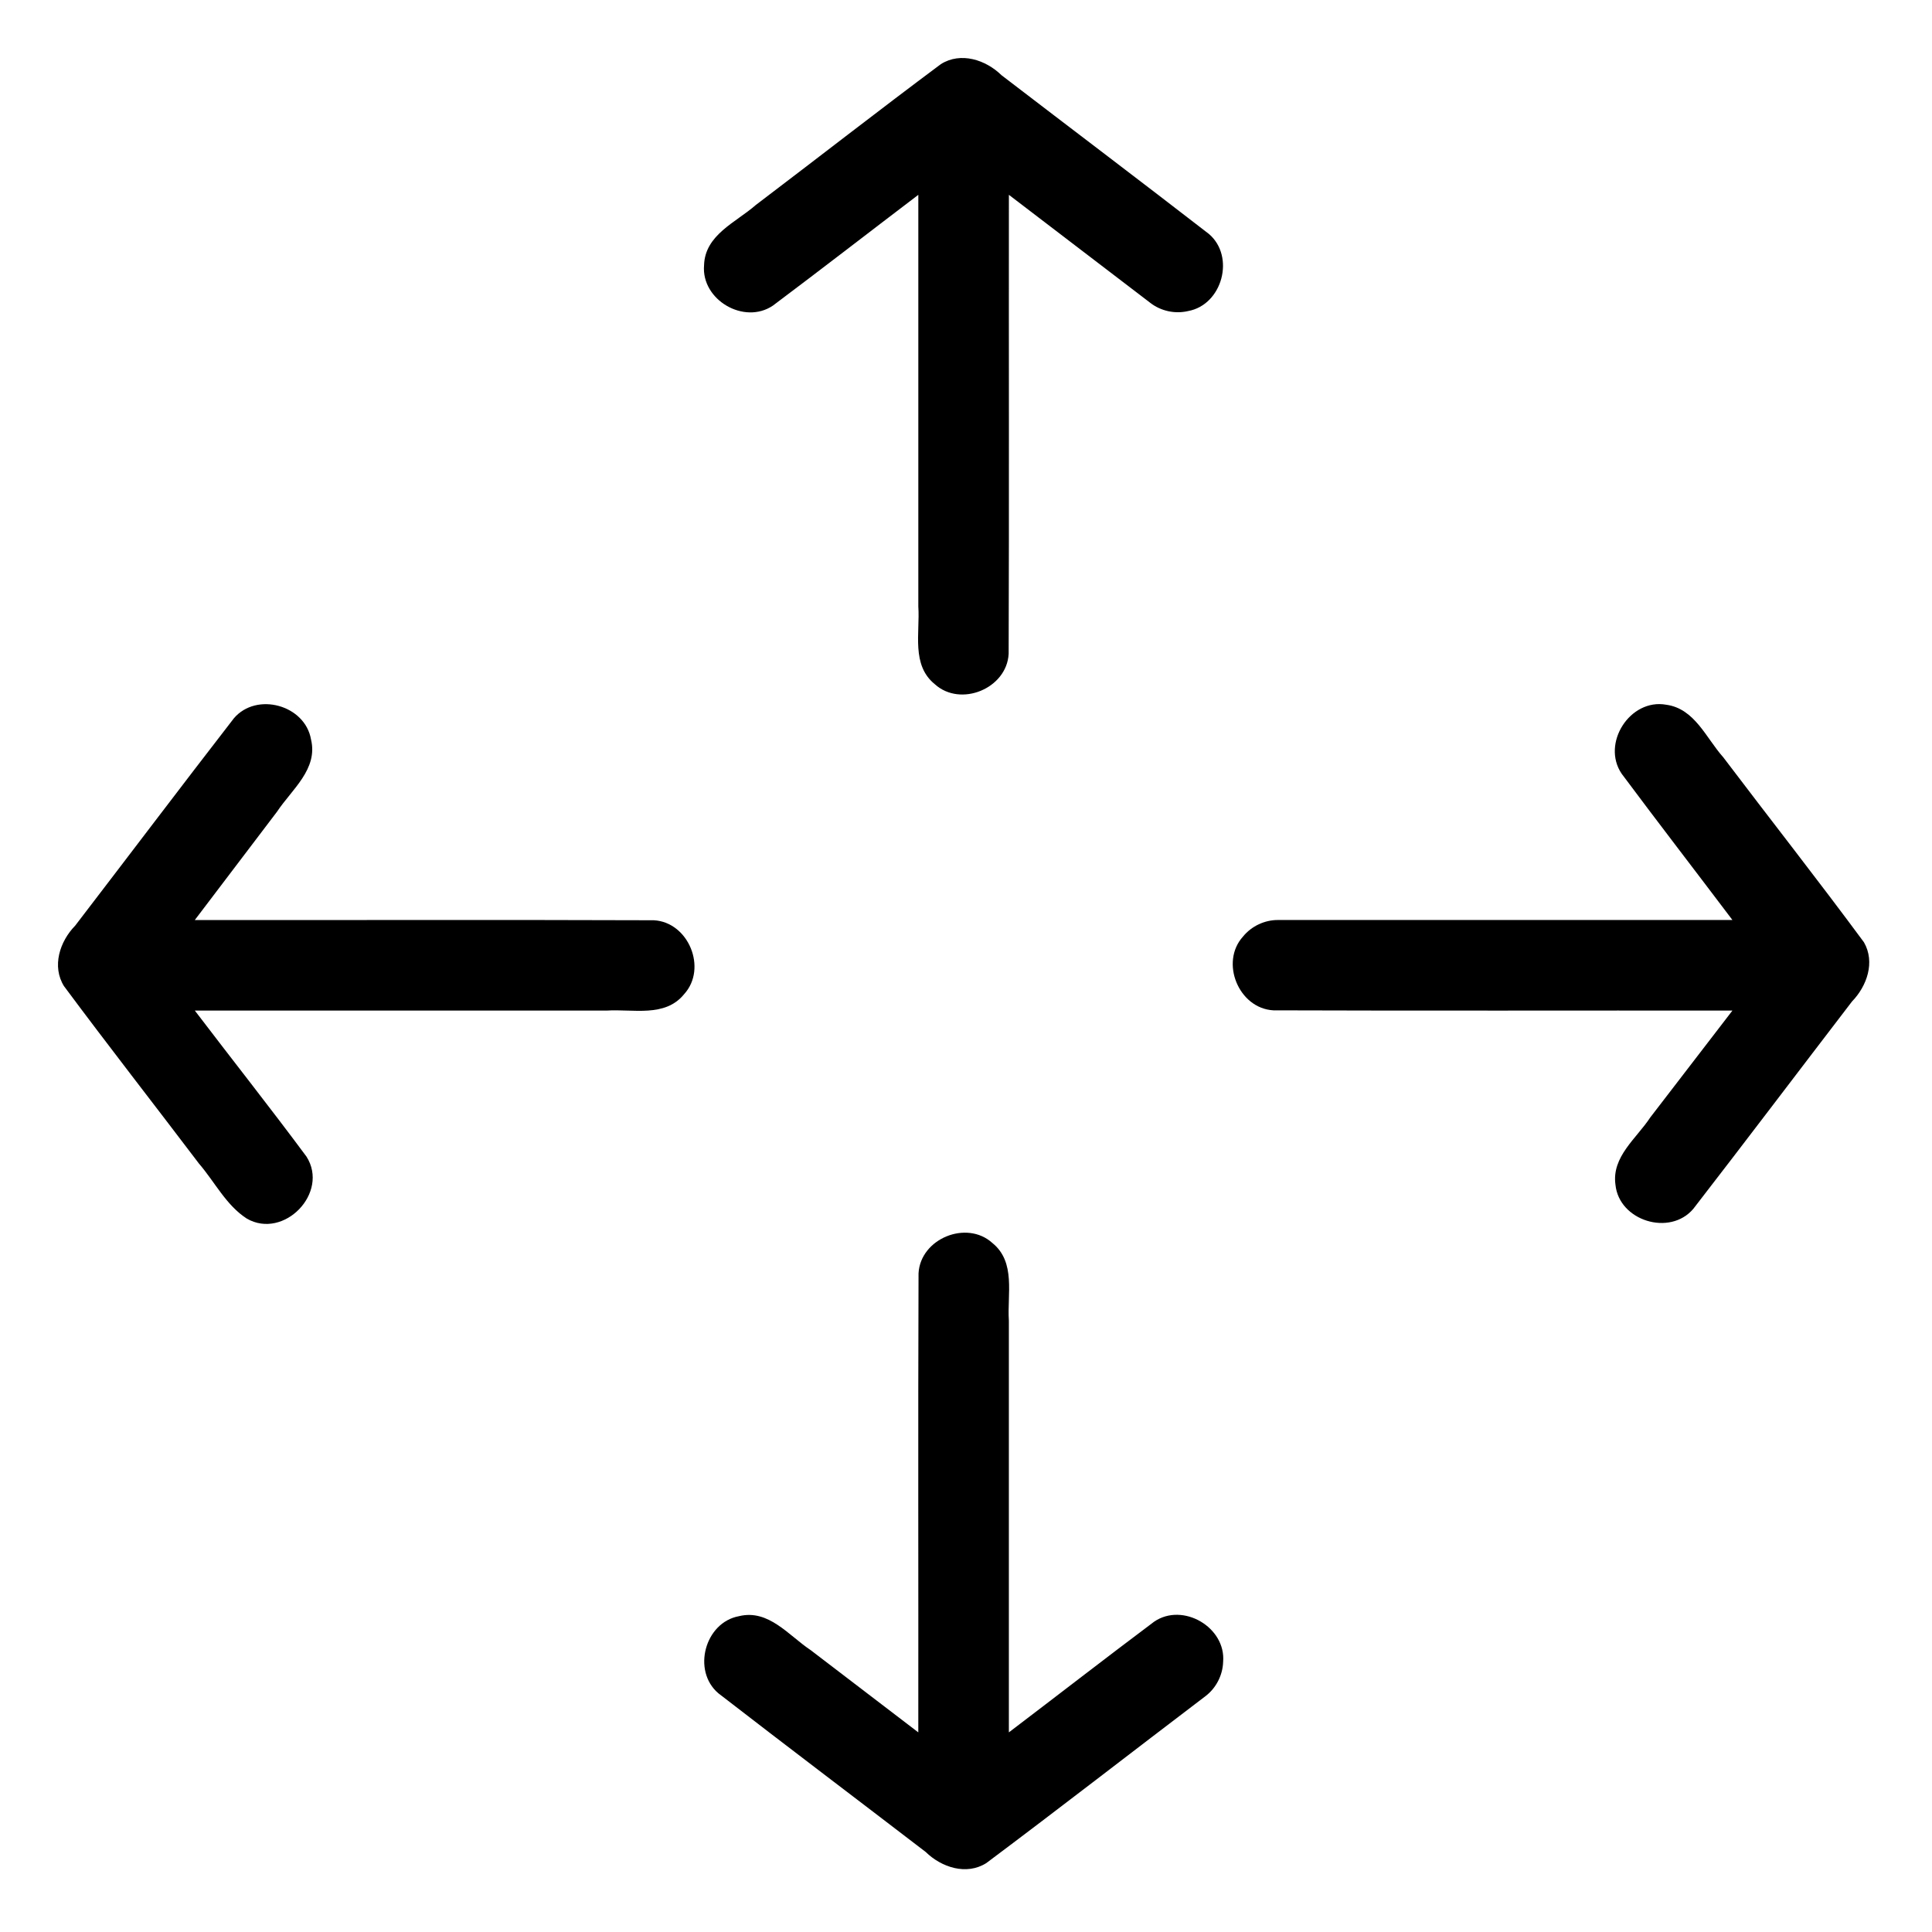 <?xml version="1.0" encoding="UTF-8"?>
<svg width="533.33pt" height="533.33pt" version="1.1" viewBox="-16 -16 533.33 533.33" xmlns="http://www.w3.org/2000/svg">
 <path d="m336.8 237.97h125.44c-10.172-13.467-20.485-26.832-30.568-40.363-5.704-8.366 2.297-20.878 12.302-19.063 7.869 1.082 10.987 9.189 15.722 14.491 12.908 17.055 26.149 33.882 38.848 51.079 3.153 5.494 0.822 12.1-3.299 16.351-14.622 19.07-29.111 38.247-43.816 57.25-6.474 7.636-20.484 3.3-21.479-6.664-1.088-7.74 5.806-12.776 9.622-18.598 7.556-9.828 15.112-19.656 22.667-29.483-42.238-0.043-84.481 0.086-126.72-0.065-9.583-0.515-14.824-13.286-8.368-20.386 2.328-2.854 5.961-4.576 9.646-4.549z"/>
 <path d="m316.74 452.25c-20.178 15.321-40.185 30.885-60.469 46.055-5.503 3.472-12.394 1.174-16.73-3.066-19.069-14.622-38.245-29.111-57.247-43.816-7.306-6.226-3.719-19.559 5.724-21.281 8.174-1.99 13.716 5.368 19.794 9.396 9.895 7.562 19.791 15.123 29.686 22.685 0.043-42.238-0.086-84.481 0.065-126.72 0.515-9.584 13.287-14.824 20.388-8.368 6.54 5.29 4.057 14.162 4.548 21.437v113.65c13.386-10.172 26.671-20.483 40.121-30.568 7.93-5.402 19.844 1.565 19.025 11.125-0.118 3.681-1.96 7.253-4.904 9.47z"/>
 <path d="m301.57 67.625c-13.022-9.948-26.044-19.896-39.066-29.844-0.043 42.238 0.086 84.481-0.065 126.72-0.515 9.584-13.287 14.824-20.388 8.368-6.54-5.29-4.056-14.162-4.548-21.437v-113.65c-13.386 10.172-26.671 20.483-40.121 30.568-7.93 5.402-19.844-1.565-19.025-11.125 0.235-8.408 8.79-11.821 14.274-16.628 17.054-12.935 33.939-26.113 51.099-38.897 5.506-3.465 12.404-1.181 16.742 3.066 19.07 14.622 38.247 29.11 57.249 43.816 7.302 6.228 3.714 19.555-5.726 21.281-3.581 0.855-7.513 0.021-10.426-2.237z"/>
 <path d="m1.692 256.27c-3.454-5.508-1.183-12.408 3.066-16.747 14.622-19.069 29.109-38.247 43.815-57.248 6.262-7.334 19.635-3.673 21.281 5.838 1.998 8.215-5.324 13.83-9.374 19.949-7.567 9.97-15.135 19.941-22.702 29.911 42.238 0.043 84.481-0.086 126.72 0.065 9.583 0.517 14.825 13.287 8.368 20.388-5.291 6.54-14.163 4.056-21.439 4.548h-113.64c10.238 13.454 20.743 26.718 30.811 40.293 6.386 10-6.234 22.994-16.443 17.141-5.717-3.676-8.834-10.093-13.204-15.169-12.384-16.345-25.025-32.512-37.249-48.969z"/>
</svg>
